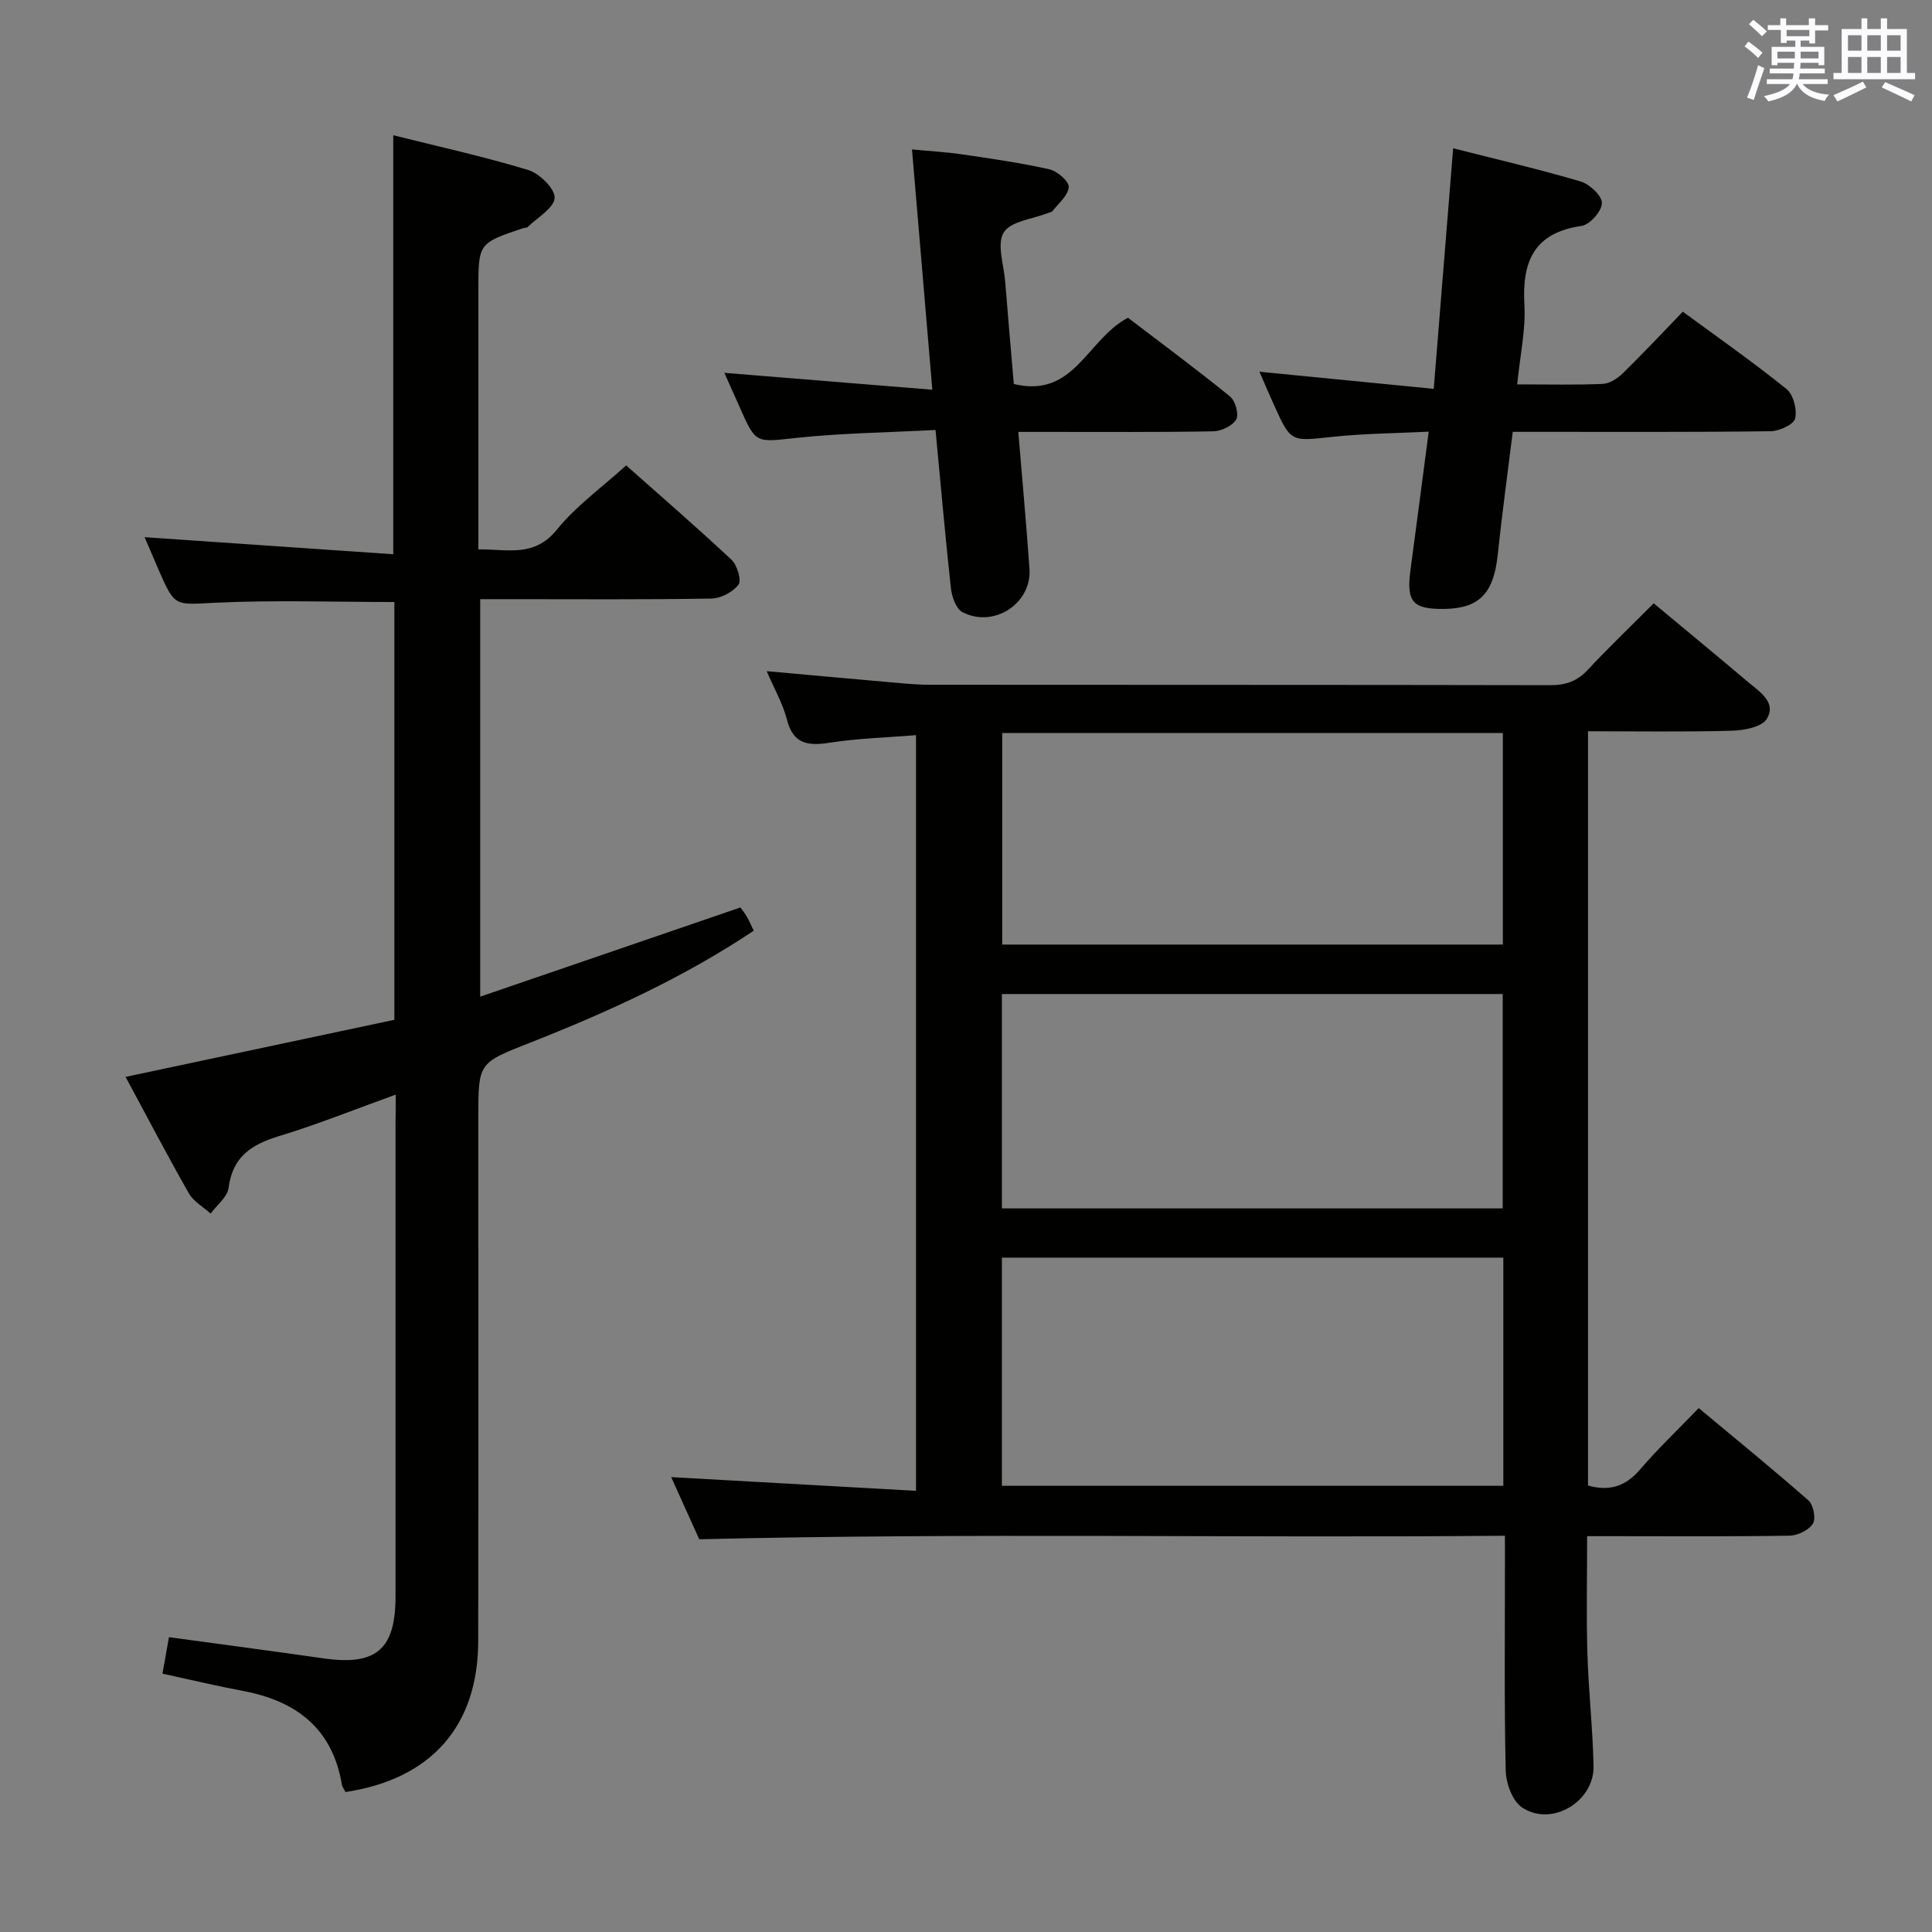 <svg enable-background="new 0 0 400 400" viewBox="0 0 400 400" xmlns="http://www.w3.org/2000/svg"><rect x="0" y="0" width="400" height="400" fill="#808080" stroke="none"/><g fill="#010100"><path d="m342.38 124.91c6.81 5.67 13.23 10.96 19.58 16.33 2.38 2.01 5.92 4.19 3.82 7.62-1.04 1.69-4.74 2.36-7.26 2.43-9.79.27-19.59.11-29.74.11v156.16c4.44 1.26 7.78.17 10.75-3.29 3.68-4.29 7.8-8.2 12.17-12.74 7.83 6.53 15.4 12.68 22.72 19.12 1.03.9 1.58 3.75.92 4.8-.83 1.34-3.12 2.46-4.79 2.49-12 .21-24 .11-36 .11-1.81 0-3.63 0-5.95 0 0 8.29-.18 16.24.05 24.18.23 7.8 1.11 15.59 1.28 23.39.17 7.43-8.78 12.72-14.85 8.56-1.98-1.35-3.28-5-3.34-7.63-.32-14.16-.15-28.33-.16-42.49 0-1.8 0-3.6 0-6.1-55.58.5-110.63-.64-166.81.73-1.54-3.42-3.75-8.29-5.81-12.87 17 .95 33.68 1.89 50.69 2.84 0-52.74 0-104.31 0-156.45-6.06.49-12 .65-17.82 1.55-4.51.7-7.59.38-8.91-4.79-.85-3.31-2.63-6.38-4.18-10.01 8.48.76 16.39 1.49 24.3 2.18 3.15.27 6.3.63 9.45.63 42.83.04 85.66 0 128.49.09 3.25.01 5.61-.85 7.83-3.26 4.31-4.61 8.89-8.99 13.57-13.69zm-134.95 182.71h103.82c0-15.98 0-31.57 0-47.24-34.75 0-69.16 0-103.82 0zm0-57.43h103.69c0-15.09 0-29.78 0-44.39-34.84 0-69.21 0-103.69 0zm103.72-54.63c0-14.76 0-29.27 0-43.79-34.81 0-69.18 0-103.65 0v43.79z"/><path d="m81.93 226.63c-8.34 3-16.15 6.16-24.19 8.6-5.69 1.73-9.59 4.27-10.41 10.69-.24 1.91-2.42 3.56-3.72 5.34-1.53-1.38-3.53-2.48-4.5-4.18-4.5-7.91-8.72-15.98-13.11-24.12 18.89-4.01 37.28-7.92 55.65-11.82 0-29.37 0-57.95 0-86.5-12.54 0-24.83-.43-37.08.15-8.34.39-8.32 1.02-11.7-6.75-1.05-2.42-2.09-4.85-2.93-6.82 17.09 1.17 34.19 2.34 51.48 3.53 0-29.54 0-57.77 0-86.75 9.25 2.32 18.71 4.39 27.94 7.2 2.34.71 5.58 3.9 5.47 5.77-.13 2.12-3.55 4.05-5.58 6.03-.2.2-.64.14-.96.24-9.25 3.12-9.25 3.13-9.25 12.85v53.66c5.92-.11 11.52 1.79 16.3-4.14 3.92-4.86 9.21-8.63 14.3-13.25 6.75 5.99 14.41 12.61 21.8 19.52 1.18 1.11 2.13 4.26 1.45 5.17-1.15 1.54-3.67 2.84-5.64 2.87-13.83.24-27.66.13-41.49.13-1.98 0-3.97 0-6.34 0v82.3c18.01-6.17 35.75-12.25 53.88-18.47.24.35.84 1.09 1.32 1.91.5.85.88 1.77 1.43 2.9-14.5 9.7-30.2 16.84-46.28 23.18-10.69 4.21-10.74 4.08-10.74 15.4 0 36.16.04 72.33-.02 108.49-.03 17.58-9.7 28.58-27.48 31.26-.23-.47-.66-.99-.75-1.57-1.97-11.63-9.48-17.31-20.52-19.37-5.36-1-10.67-2.28-16.62-3.57.46-2.56.9-5.04 1.34-7.55 11.07 1.51 21.59 2.9 32.1 4.4 10.79 1.54 14.81-1.89 14.81-12.79 0-32.66 0-65.33 0-97.99.04-1.79.04-3.61.04-5.95z"/><path d="m314.12 79.58c6.45 0 12.09.15 17.71-.1 1.43-.06 3.07-1.14 4.17-2.21 4.16-4.07 8.14-8.32 12.41-12.74 7.44 5.47 14.65 10.51 21.47 16.02 1.42 1.15 2.23 4.27 1.78 6.11-.31 1.25-3.28 2.6-5.08 2.62-15.65.21-31.31.12-46.96.13-1.98 0-3.96 0-6.42 0-1.08 8.72-2.23 17.07-3.11 25.44-.84 7.99-3.79 11.12-11.07 11.22-6.56.09-7.88-1.46-6.99-8.08 1.23-9.19 2.42-18.38 3.77-28.62-6.95.35-13.49.38-19.97 1.08-8.57.92-8.55 1.15-12.02-6.51-.95-2.1-1.85-4.22-3.06-6.98 12.21 1.2 23.89 2.35 36.09 3.55 1.38-17.15 2.66-33 4.02-49.81 9 2.29 17.78 4.33 26.41 6.88 1.86.55 4.42 2.96 4.39 4.48-.02 1.65-2.5 4.46-4.21 4.71-9.81 1.42-12.35 7.29-11.84 16.29.3 5.19-.89 10.48-1.49 16.52z"/><path d="m193.69 89.02c-9.94.53-19.41.64-28.79 1.64-8.41.89-8.37 1.32-11.72-6.28-1-2.27-2.02-4.52-3.21-7.19 14.3 1.16 28.21 2.29 43.06 3.5-1.45-17.07-2.8-33.01-4.21-49.75 3.69.35 7.06.53 10.39 1.02 6.05.89 12.13 1.76 18.08 3.1 1.62.37 4.05 2.48 3.98 3.67-.1 1.72-2.11 3.35-3.36 4.98-.17.23-.6.26-.91.38-3.19 1.27-7.75 1.7-9.19 4.04-1.48 2.42.03 6.7.3 10.17.57 7.08 1.19 14.17 1.79 21.2 12.54 3.07 15.18-9.33 23.64-13.71 6.77 5.17 14.08 10.58 21.13 16.3 1.1.89 1.88 3.71 1.27 4.76-.76 1.32-3.08 2.42-4.74 2.45-11.49.21-22.98.11-34.47.12-1.79 0-3.58 0-5.9 0 .81 9.88 1.67 19.11 2.31 28.37.49 7.14-7.35 12.31-13.87 8.96-1.32-.68-2.19-3.18-2.39-4.93-1.16-10.57-2.08-21.15-3.19-32.8z"/></g><path d="m361.2 9.6.8-1c.9.7 1.9 1.4 2.9 2.3l-.9 1.1c-1-1-2-1.8-2.8-2.4zm.5 10.6c.9-2.1 1.6-4.3 2.3-6.7.4.2.8.4 1.3.6-.7 2.1-1.5 4.3-2.2 6.6zm.4-15.2.9-.9c1 .8 2 1.6 2.8 2.4l-1 1c-.9-.9-1.8-1.7-2.7-2.5zm12.5-1.2h1.2v1.4h2.7v1.1h-2.7v2.7h-1.2v-.6h-1.8v1.3h4.9v3.8h-1.2v-.5h-3.7c0 .4-.1.9-.1 1.2h5.1v1h-5.2c0 .5-.1.9-.2 1.2h6v1h-5.2c1.1 1.3 2.9 2 5.5 2.2-.4.4-.7.8-.9 1.3-2.9-.5-4.8-1.6-5.7-3.5h-.1c-.8 1.7-2.7 2.9-5.9 3.6-.2-.4-.6-.8-.9-1.1 2.8-.6 4.6-1.4 5.4-2.5h-4.8v-1h5.3c.1-.3.2-.7.2-1.2h-4.9v-1h5c0-.4 0-.8.1-1.2h-3.5v.5h-1.2v-3.8h4.9v-1.3h-1.8v.5h-1.2v-2.7h-2.7v-1h2.6v-1.4h1.2v1.4h4.7v-1.4zm-6.6 8.3h3.6c0-.4 0-.9 0-1.4h-3.6zm1.9-4.6h4.7v-1.3h-4.7zm6.6 3.2h-3.7v1.4h3.7z" fill="#fbfafc"/><path d="m385.3 3.8h1.3v2.2h2.8v-2.2h1.3v2.2h4.1v9.1h1.7v1.3h-16.9v-1.3h1.7v-9.1h4.1v-2.2zm.4 13.1.7 1.2c-1.8.9-3.8 1.9-6 2.9-.2-.4-.5-.8-.8-1.3 2.3-1 4.3-1.9 6.1-2.8zm-3.1-6.4h2.8v-3.2h-2.8zm0 4.6h2.8v-3.3h-2.8zm4-4.6h2.8v-3.2h-2.8zm0 4.6h2.8v-3.3h-2.8zm3.7 1.9c2.1.9 4.1 1.8 6.1 2.7l-.7 1.3c-2.2-1.1-4.2-2-6.1-2.9zm3.2-9.7h-2.8v3.2h2.8zm-2.8 7.8h2.8v-3.3h-2.8z" fill="#fbfafc"/></svg>